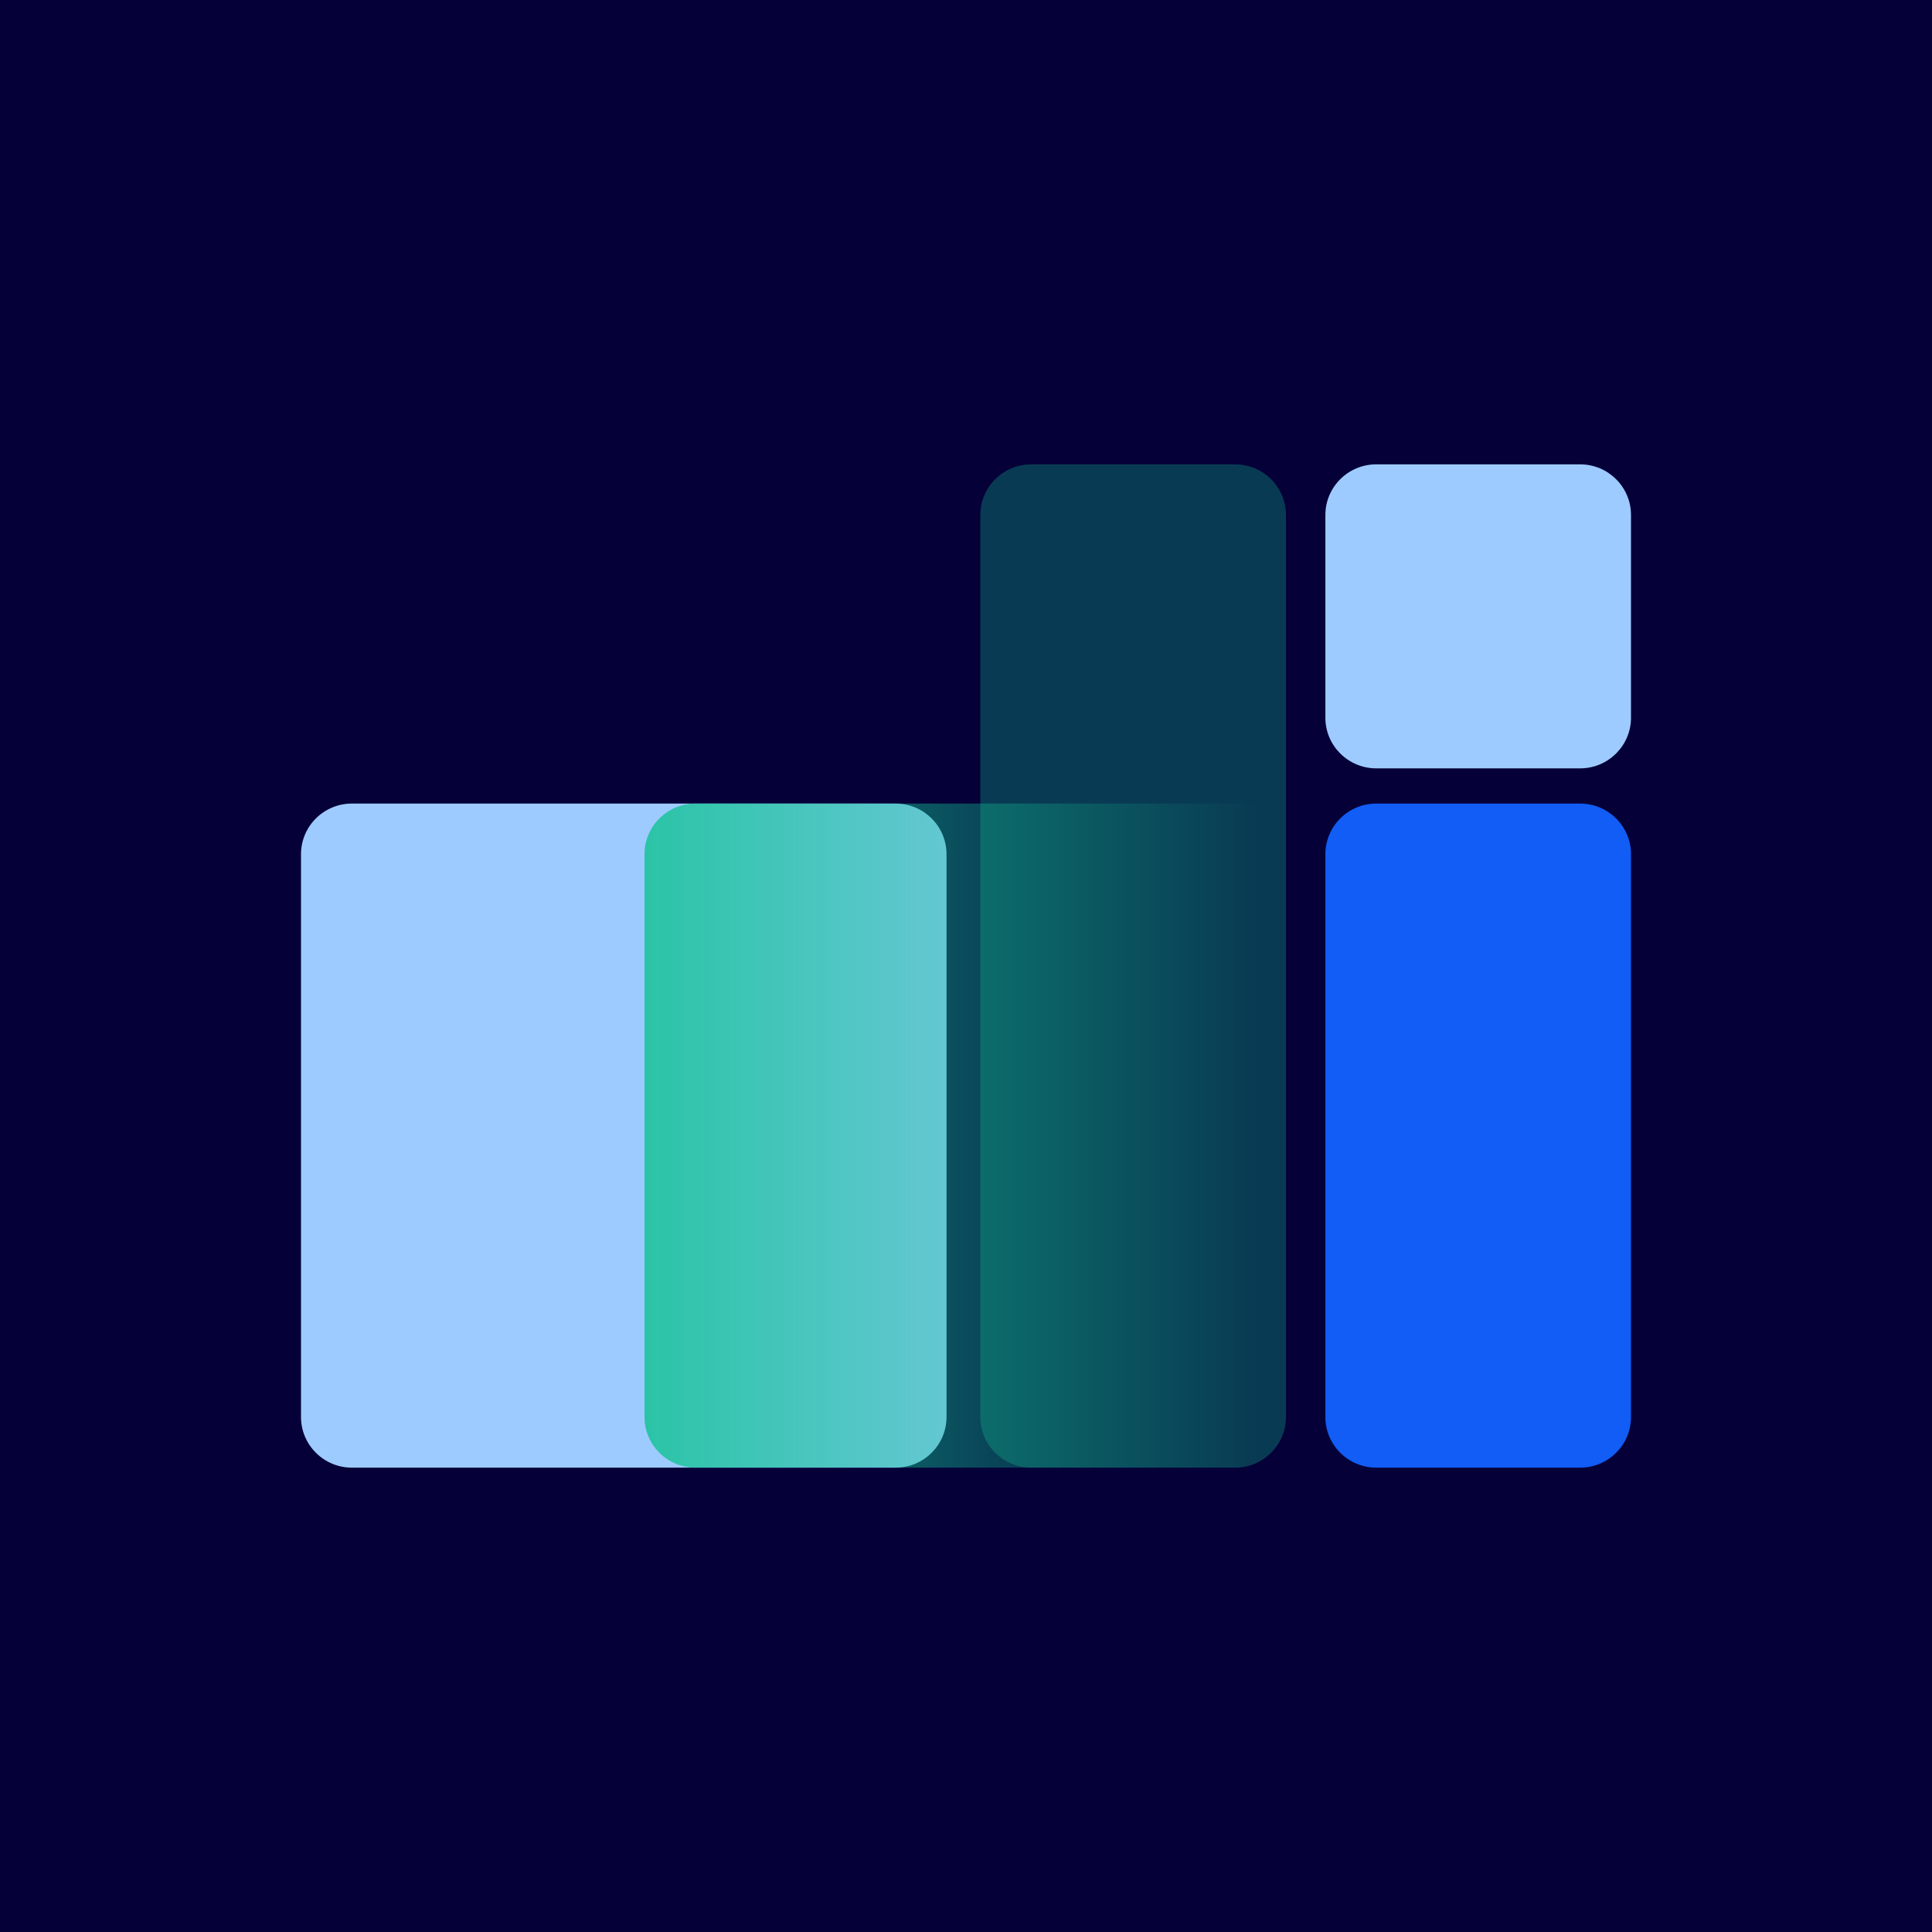 <?xml version="1.0" encoding="utf-8"?>
<!-- Generator: Adobe Illustrator 17.0.0, SVG Export Plug-In . SVG Version: 6.00 Build 0)  -->
<!DOCTYPE svg PUBLIC "-//W3C//DTD SVG 1.1//EN" "http://www.w3.org/Graphics/SVG/1.1/DTD/svg11.dtd">
<svg version="1.1" id="Layer_1" xmlns="http://www.w3.org/2000/svg" xmlns:xlink="http://www.w3.org/1999/xlink" x="0px" y="0px"
	 width="720px" height="720px" viewBox="0 0 720 720" enable-background="new 0 0 720 720" xml:space="preserve">
<rect x="-25.05" y="-18.225" fill="#050038" width="770.101" height="756.449"/>
<g>
	<path fill="#11C293" fill-opacity="0.3" d="M460.259,173.048h-75.933c-10.484,0-18.984,8.455-18.984,18.883v70.17v5.364v49.042
		v21.128v44.73v4.312v5.364v60.494v5.365v4.312v65.858c0,10.43,8.5,18.883,18.984,18.883h75.933
		c10.484,0,18.983-8.454,18.983-18.883v-65.858v-4.312v-5.365v-60.494v-5.364v-4.312v-44.73v-21.128v-49.042v-5.364v-70.17
		C479.241,181.503,470.743,173.048,460.259,173.048z"/>
	<path fill="#9ECBFF" d="M333.759,299.463h-69.718h-6.215h-50.735h-18.983h-56.95c-10.484,0-18.984,8.455-18.984,18.883v60.872
		v14.663v58.654v2.217v73.317c0,10.43,8.5,18.883,18.984,18.883h56.95h18.983h50.735h6.215h69.718
		c10.484,0,18.983-8.454,18.983-18.883v-73.317v-2.217V393.88v-14.663v-60.872C352.742,307.918,344.243,299.463,333.759,299.463z"/>
	<path fill="#9ECBFF" d="M493.927,191.931c0-10.428,8.5-18.883,18.984-18.883h75.933c10.484,0,18.983,8.455,18.983,18.883v75.534
		c0,10.43-8.498,18.883-18.983,18.883h-75.933c-10.484,0-18.984-8.454-18.984-18.883V191.931z"/>
	<path fill="#115DF6" d="M588.844,299.463h-75.933c-10.484,0-18.984,8.455-18.984,18.883v60.872v14.663v58.654v2.217v73.317
		c0,10.43,8.5,18.883,18.984,18.883h75.933c10.484,0,18.983-8.454,18.983-18.883v-73.317v-2.217V393.88v-14.663v-60.872
		C607.827,307.918,599.328,299.463,588.844,299.463z"/>
	<linearGradient id="SVGID_1_" gradientUnits="userSpaceOnUse" x1="189.302" y1="423.207" x2="468.692" y2="423.207">
		<stop  offset="0" style="stop-color:#11C293"/>
		<stop  offset="1" style="stop-color:#11C293;stop-opacity:0"/>
	</linearGradient>
	<path fill="url(#SVGID_1_)" d="M461.767,299.463h-69.718h-6.215h-50.735h-18.983h-56.95c-10.484,0-18.984,8.455-18.984,18.883
		v60.872v14.663v58.654v2.217v73.317c0,10.43,8.5,18.883,18.984,18.883h56.95h18.983h50.735h6.215h69.718
		c10.484,0,18.983-8.454,18.983-18.883v-73.317v-2.217V393.88v-14.663v-60.872C480.749,307.918,472.251,299.463,461.767,299.463z"/>
</g>
</svg>
